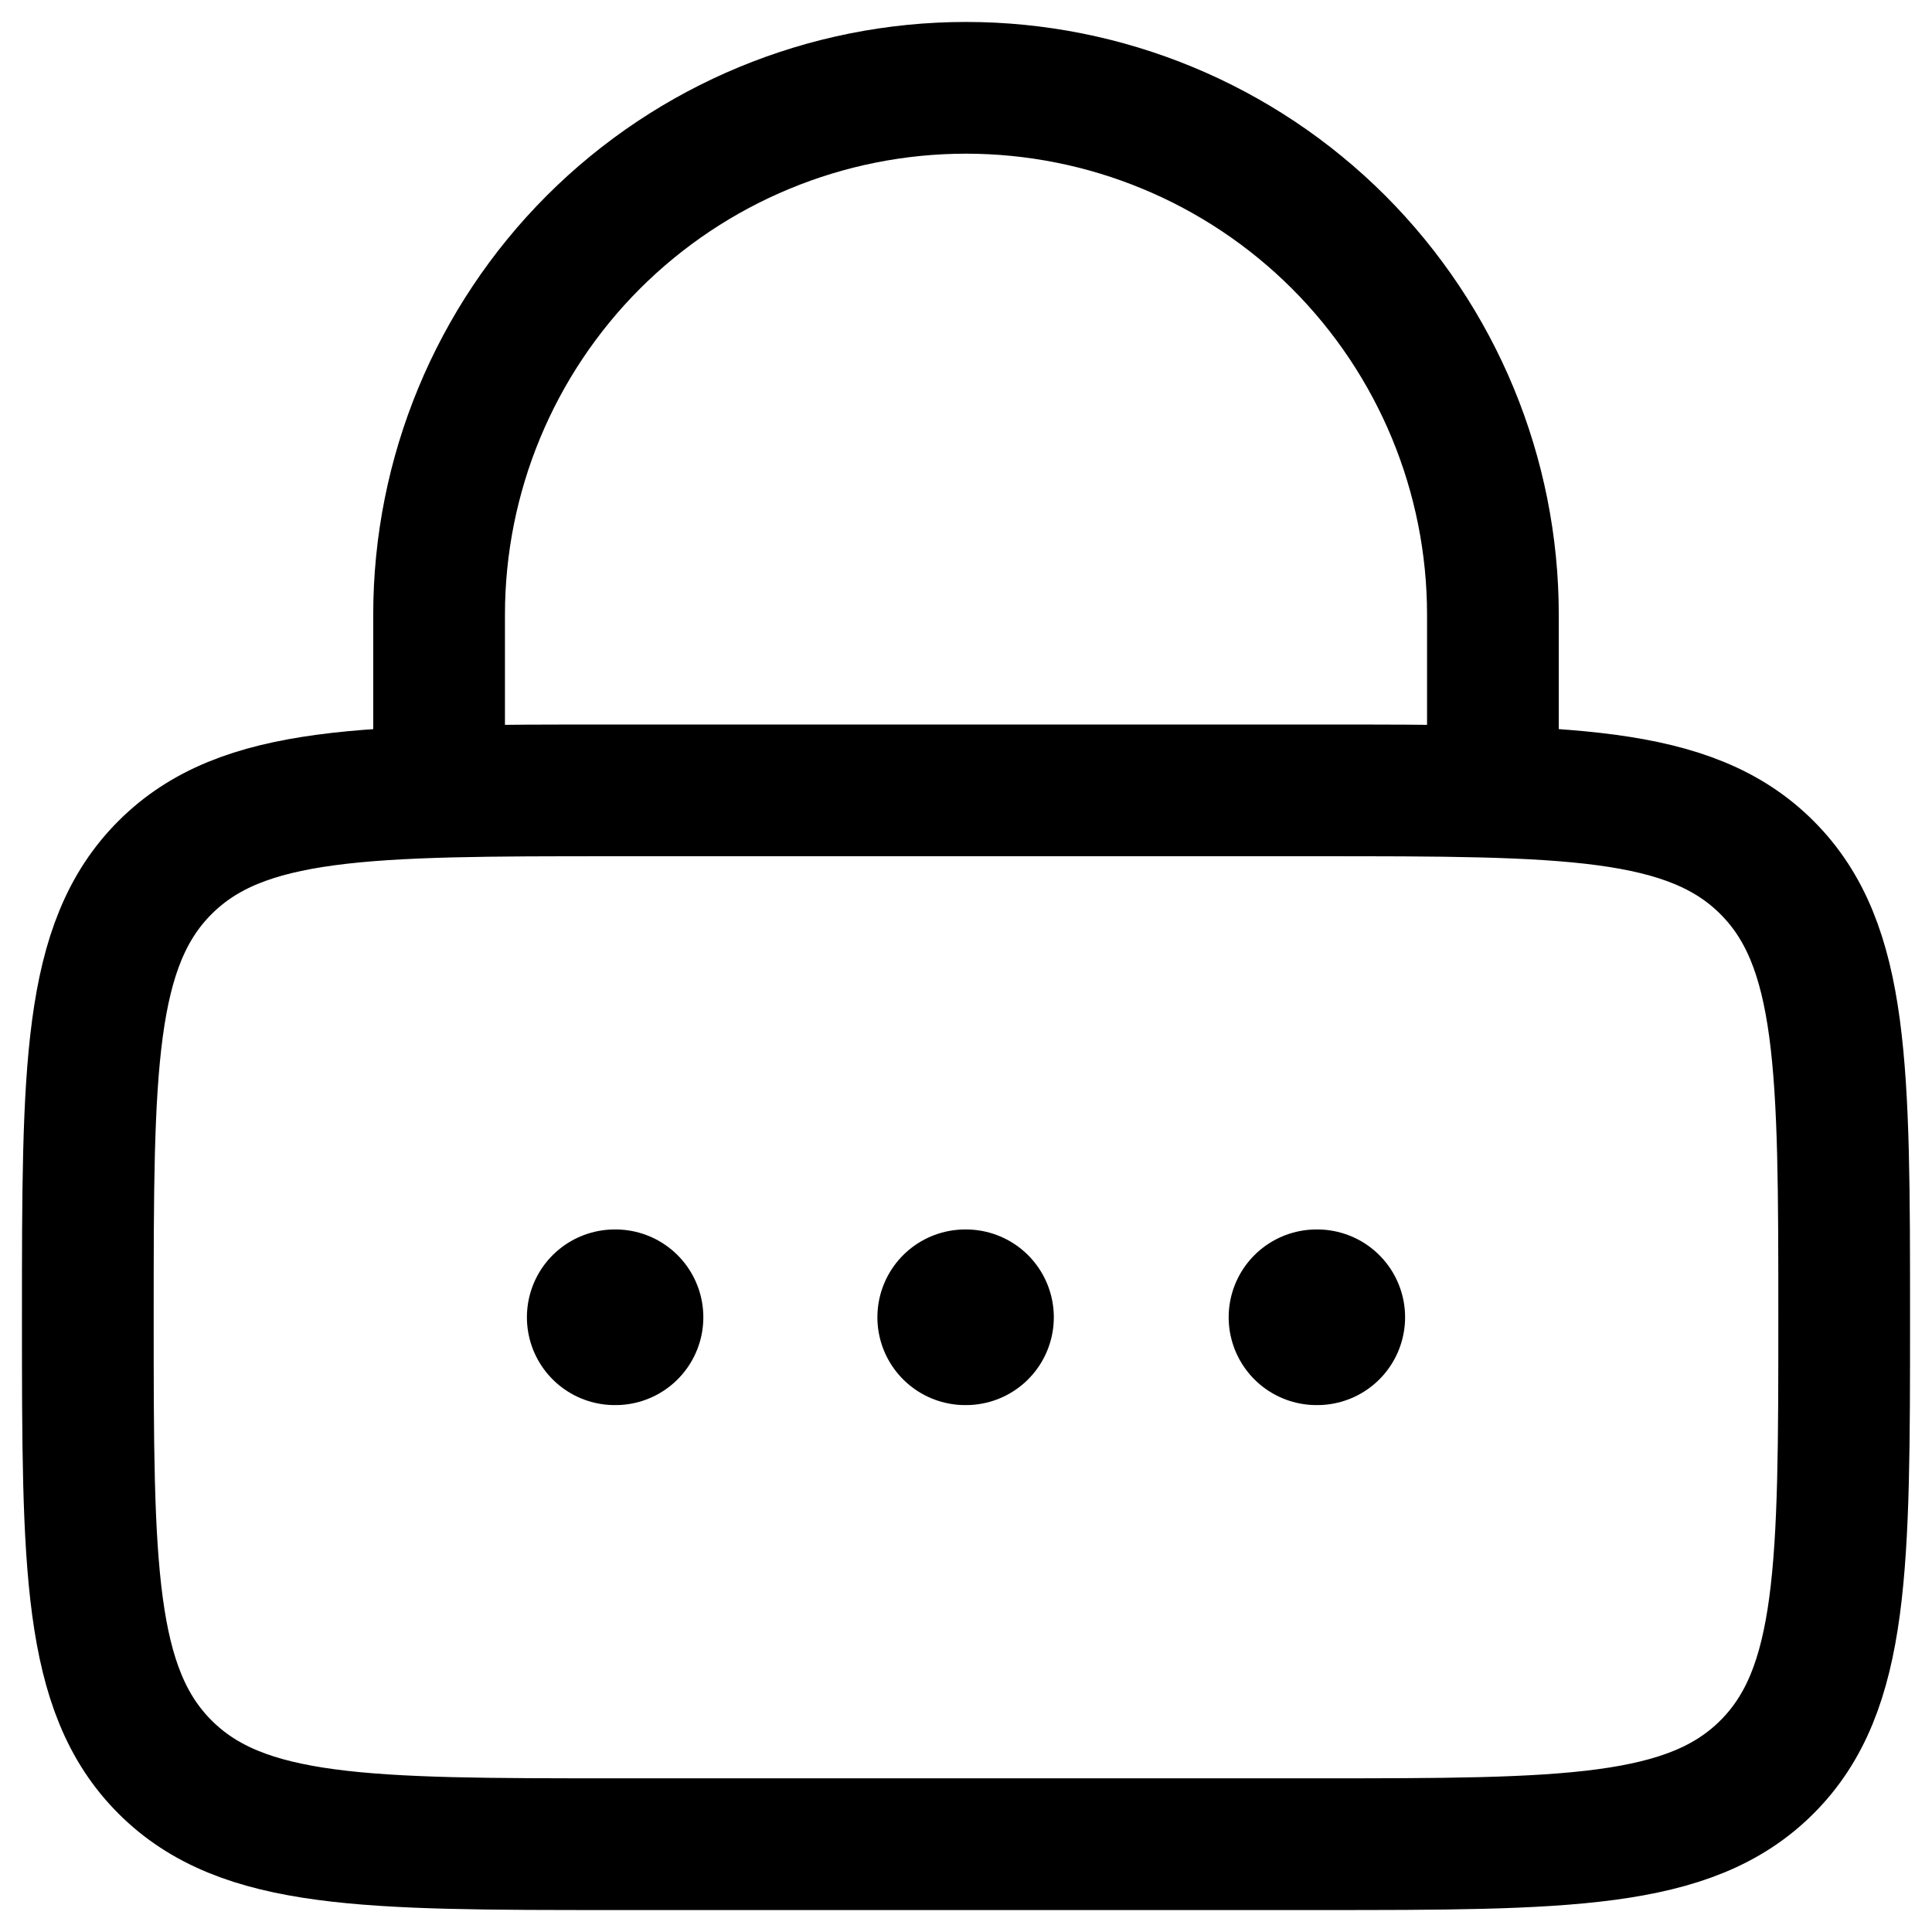 <svg width="22" height="22" viewBox="0 0 22 22" fill="none" xmlns="http://www.w3.org/2000/svg">
<path d="M1 15C1 12.172 1 10.757 1.879 9.879C2.757 9 4.172 9 7 9H15C17.828 9 19.243 9 20.121 9.879C21 10.757 21 12.172 21 15C21 17.828 21 19.243 20.121 20.121C19.243 21 17.828 21 15 21H7C4.172 21 2.757 21 1.879 20.121C1 19.243 1 17.828 1 15Z" stroke="black" stroke-width="1.5"/>
<path d="M5 9V7C5 5.409 5.632 3.883 6.757 2.757C7.883 1.632 9.409 1 11 1C12.591 1 14.117 1.632 15.243 2.757C16.368 3.883 17 5.409 17 7V9" stroke="black" stroke-width="1.5" stroke-linecap="round"/>
<path d="M7 15H7.009M10.991 15H11M14.991 15H15" stroke="black" stroke-width="2" stroke-linecap="round" stroke-linejoin="round"/>
</svg>
